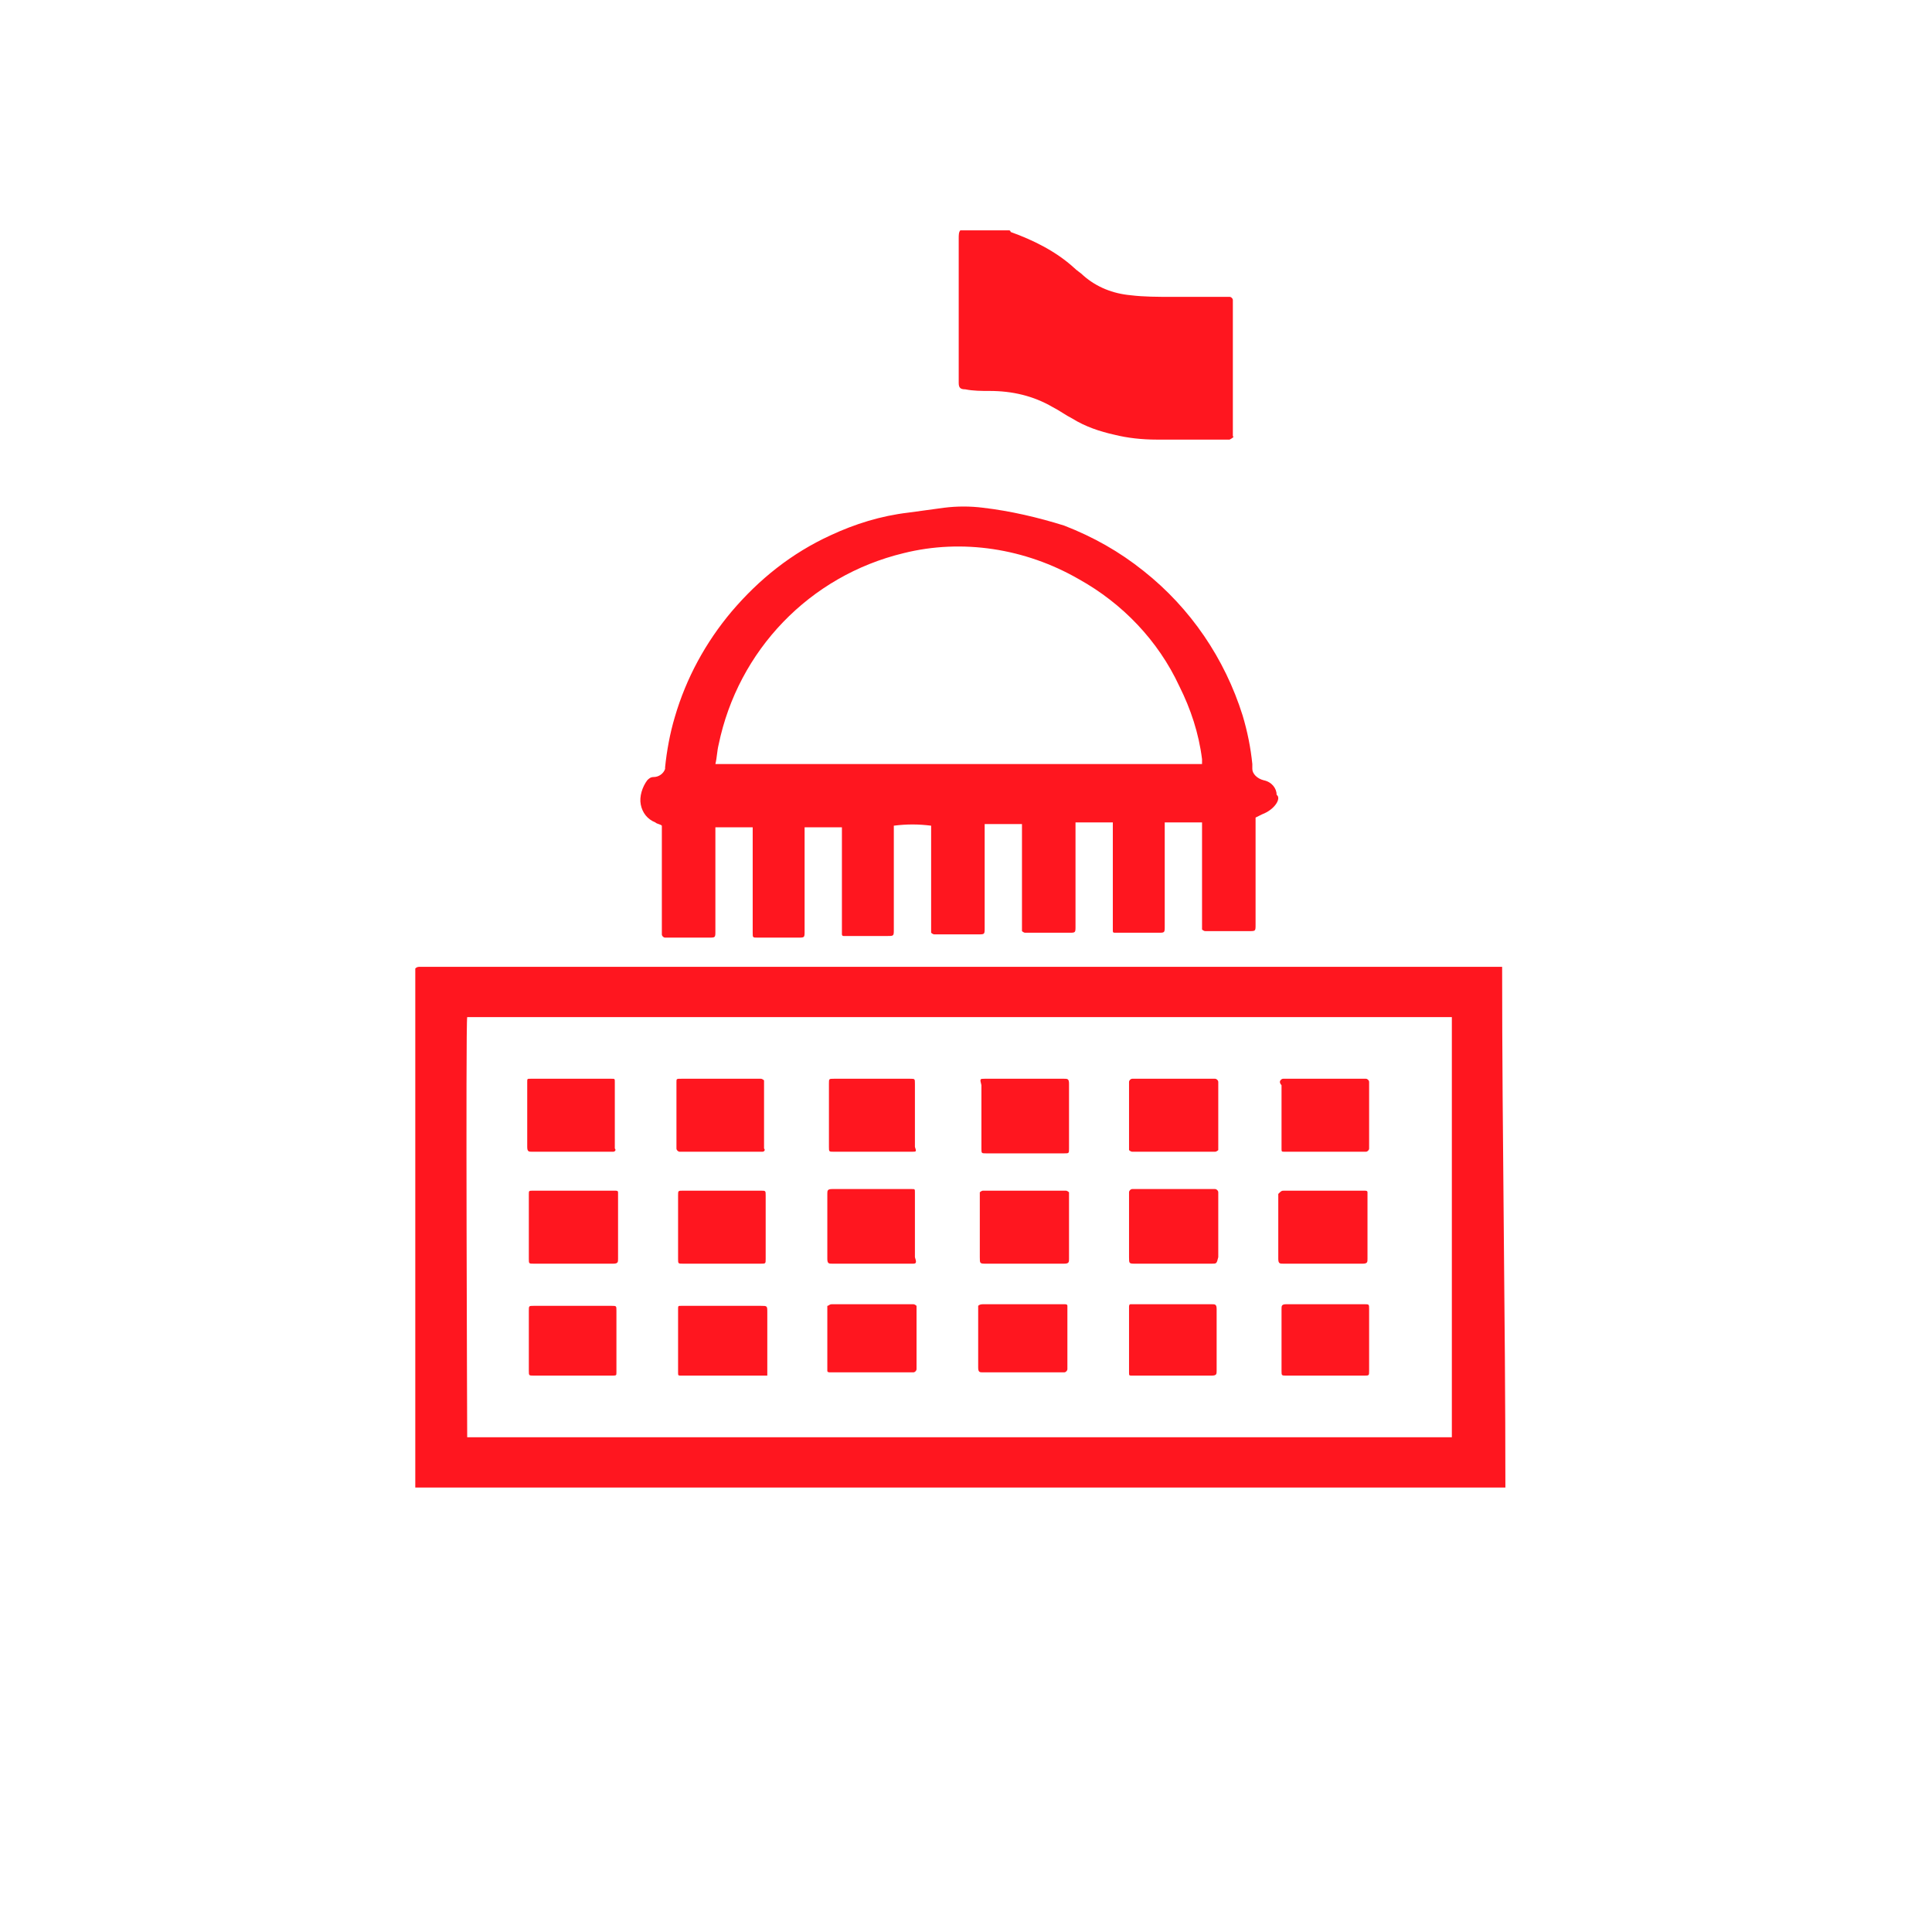 <svg width="145" height="145" viewBox="0 0 145 145" fill="none" xmlns="http://www.w3.org/2000/svg">
<path fill-rule="evenodd" clip-rule="evenodd" d="M31.168 111.642V72.683C31.29 72.561 31.412 72.561 31.533 72.561H31.655C59.657 72.561 84.249 72.561 112.251 72.561C112.373 72.561 112.616 72.561 112.738 72.561C112.738 85.588 112.982 98.615 112.982 111.642H31.168ZM108.964 76.335H35.064C34.942 76.822 35.064 107.624 35.064 107.867C35.551 107.867 108.72 107.867 108.964 107.867V76.335ZM62.457 97.884C62.579 97.884 62.579 97.884 62.7 97.884H68.544C68.666 97.884 68.788 98.006 68.788 98.006V98.128C68.788 99.589 68.788 101.171 68.788 102.632V102.754C68.788 102.876 68.666 102.998 68.544 102.998C68.422 102.998 68.422 102.998 68.301 102.998H62.579C62.579 102.998 62.457 102.998 62.335 102.998C62.213 102.998 62.092 102.998 62.092 102.876V102.754C62.092 102.389 62.092 101.902 62.092 101.537C62.092 100.441 62.092 99.345 62.092 98.249C62.092 98.128 62.092 98.128 62.092 98.006C62.213 98.006 62.213 97.884 62.457 97.884ZM68.544 94.841C68.422 94.841 68.422 94.841 68.301 94.841H62.457C62.213 94.841 62.092 94.841 62.092 94.475C62.092 92.893 62.092 91.188 62.092 89.606C62.092 89.362 62.092 89.24 62.457 89.24H68.179C68.301 89.24 68.301 89.24 68.422 89.24C68.666 89.24 68.666 89.24 68.666 89.484V89.606V94.232V94.354C68.788 94.719 68.788 94.841 68.544 94.841C68.666 94.841 68.666 94.841 68.544 94.841ZM73.901 80.962H79.867C80.11 80.962 80.232 80.962 80.232 81.327C80.232 82.909 80.232 84.492 80.232 86.197C80.232 86.562 80.232 86.562 79.867 86.562C78.771 86.562 78.284 86.562 77.188 86.562C76.092 86.562 75.118 86.562 74.023 86.562C73.657 86.562 73.657 86.562 73.657 86.197C73.657 84.614 73.657 83.031 73.657 81.448C73.536 80.962 73.536 80.962 73.901 80.962ZM73.779 89.362C73.901 89.362 73.901 89.362 74.023 89.362H79.745C79.867 89.362 79.867 89.362 79.988 89.362C80.11 89.362 80.232 89.484 80.232 89.484C80.232 89.484 80.232 89.484 80.232 89.606C80.232 91.188 80.232 92.893 80.232 94.475C80.232 94.719 80.232 94.841 79.867 94.841C78.771 94.841 78.284 94.841 77.188 94.841H74.023C73.536 94.841 73.536 94.841 73.536 94.354V89.727C73.536 89.606 73.536 89.606 73.536 89.484C73.536 89.484 73.657 89.362 73.779 89.362ZM73.901 97.884H79.867C79.988 97.884 80.11 97.884 80.11 98.006V98.128V102.632V102.754C80.11 102.876 79.988 102.998 79.867 102.998C79.745 102.998 79.745 102.998 79.623 102.998H73.779C73.536 102.998 73.414 102.998 73.414 102.632C73.414 101.05 73.414 99.589 73.414 98.006C73.536 97.884 73.657 97.884 73.901 97.884ZM84.736 98.128C84.736 98.006 84.736 97.884 84.858 97.884C84.98 97.884 84.98 97.884 85.102 97.884H90.945C91.189 97.884 91.311 97.884 91.311 98.249C91.311 99.832 91.311 101.415 91.311 102.876C91.311 103.119 91.311 103.241 90.945 103.241C89.85 103.241 89.363 103.241 88.267 103.241H85.223C85.102 103.241 85.102 103.241 84.98 103.241C84.736 103.241 84.736 103.241 84.736 102.998V102.876C84.736 101.415 84.736 99.954 84.736 98.371C84.736 98.371 84.736 98.249 84.736 98.128ZM90.945 94.841H85.223C84.736 94.841 84.736 94.841 84.736 94.354C84.736 92.771 84.736 91.31 84.736 89.727C84.736 89.606 84.736 89.606 84.736 89.484C84.736 89.362 84.858 89.24 84.98 89.24H85.223H90.945C91.067 89.24 91.067 89.24 91.189 89.24C91.311 89.24 91.433 89.362 91.433 89.484C91.433 89.606 91.433 89.606 91.433 89.727C91.433 91.31 91.433 92.771 91.433 94.354C91.311 94.841 91.311 94.841 90.945 94.841ZM91.189 86.44C91.067 86.44 91.067 86.44 90.945 86.44H85.223C85.102 86.44 85.102 86.44 84.98 86.44C84.858 86.44 84.736 86.318 84.736 86.318C84.736 86.318 84.736 86.318 84.736 86.197V86.075V81.448C84.736 81.327 84.736 81.327 84.736 81.205C84.736 81.083 84.858 80.962 84.98 80.962C85.102 80.962 85.102 80.962 85.223 80.962H90.945C91.067 80.962 91.067 80.962 91.189 80.962C91.311 80.962 91.433 81.083 91.433 81.205C91.433 81.205 91.433 81.205 91.433 81.327V81.448V86.075C91.433 86.197 91.433 86.197 91.433 86.318C91.433 86.318 91.311 86.44 91.189 86.44ZM96.059 81.205C96.059 81.083 96.181 80.962 96.302 80.962C96.424 80.962 96.424 80.962 96.546 80.962H102.268C102.39 80.962 102.39 80.962 102.511 80.962C102.633 80.962 102.755 81.083 102.755 81.205V81.327V86.075V86.197C102.755 86.318 102.633 86.44 102.511 86.44C102.39 86.44 102.39 86.44 102.268 86.44H96.668C96.546 86.44 96.546 86.44 96.424 86.44C96.181 86.44 96.181 86.44 96.181 86.197V86.075C96.181 84.492 96.181 83.031 96.181 81.448C96.059 81.327 96.059 81.205 96.059 81.205ZM96.424 89.362C97.52 89.362 98.372 89.362 99.346 89.362C100.32 89.362 101.172 89.362 102.146 89.362H102.39C102.511 89.362 102.633 89.362 102.633 89.484C102.633 89.606 102.633 89.606 102.633 89.727V94.354V94.475C102.633 94.719 102.633 94.841 102.268 94.841H96.302C96.059 94.841 95.937 94.841 95.937 94.475C95.937 92.893 95.937 91.31 95.937 89.606C96.181 89.362 96.181 89.362 96.424 89.362ZM96.546 97.884C98.737 97.884 100.32 97.884 102.39 97.884C102.755 97.884 102.755 97.884 102.755 98.249C102.755 99.832 102.755 101.293 102.755 102.876C102.755 103.241 102.755 103.241 102.39 103.241C101.294 103.241 100.563 103.241 99.468 103.241H96.546C96.181 103.241 96.181 103.241 96.181 102.876C96.181 101.293 96.181 99.832 96.181 98.249C96.181 98.006 96.181 97.884 96.546 97.884ZM68.422 86.44H62.579C62.213 86.44 62.213 86.44 62.213 86.075C62.213 84.492 62.213 82.909 62.213 81.327C62.213 80.962 62.213 80.962 62.579 80.962H68.301C68.666 80.962 68.666 80.962 68.666 81.327C68.666 82.909 68.666 84.492 68.666 86.075C68.788 86.44 68.788 86.44 68.422 86.44ZM57.343 103.241C57.222 103.241 57.222 103.241 57.1 103.241H51.378C51.256 103.241 51.256 103.241 51.134 103.241C50.891 103.241 50.891 103.241 50.891 102.998V102.876V98.371V98.249C50.891 98.006 50.891 98.006 51.134 98.006C51.256 98.006 51.256 98.006 51.378 98.006H57.1C57.587 98.006 57.587 98.006 57.587 98.493C57.587 99.954 57.587 101.415 57.587 102.998C57.587 103.119 57.587 103.119 57.587 103.241C57.465 103.241 57.343 103.241 57.343 103.241C57.222 103.241 57.222 103.241 57.343 103.241ZM57.222 86.44C57.1 86.44 57.1 86.44 56.978 86.44H51.256C51.134 86.44 51.134 86.44 51.013 86.44C50.891 86.44 50.769 86.318 50.769 86.197C50.769 86.197 50.769 86.197 50.769 86.075C50.769 84.492 50.769 82.788 50.769 81.205C50.769 80.962 50.769 80.962 51.134 80.962C51.743 80.962 52.108 80.962 52.717 80.962H53.813C54.787 80.962 55.883 80.962 56.856 80.962C56.978 80.962 56.978 80.962 57.1 80.962C57.222 80.962 57.343 81.083 57.343 81.083C57.343 81.205 57.343 81.205 57.343 81.327C57.343 82.909 57.343 84.37 57.343 85.953C57.343 86.075 57.343 86.075 57.343 86.197C57.465 86.318 57.343 86.44 57.222 86.44ZM51.256 89.362C52.352 89.362 52.839 89.362 53.935 89.362C55.03 89.362 56.004 89.362 57.1 89.362C57.465 89.362 57.465 89.362 57.465 89.727C57.465 91.31 57.465 92.893 57.465 94.475C57.465 94.841 57.465 94.841 57.1 94.841C54.908 94.841 53.326 94.841 51.256 94.841C50.891 94.841 50.891 94.841 50.891 94.475C50.891 92.893 50.891 91.31 50.891 89.727C50.891 89.362 50.891 89.362 51.256 89.362ZM45.899 103.241H40.056C39.69 103.241 39.69 103.241 39.69 102.876C39.69 101.415 39.69 99.832 39.69 98.371C39.69 98.006 39.69 98.006 40.056 98.006C42.247 98.006 43.83 98.006 45.899 98.006C46.264 98.006 46.264 98.006 46.264 98.371C46.264 99.954 46.264 101.415 46.264 102.998C46.264 103.241 46.264 103.241 45.899 103.241ZM46.021 86.44H39.934C39.69 86.44 39.569 86.44 39.569 86.075C39.569 84.492 39.569 82.788 39.569 81.205C39.569 80.962 39.569 80.962 39.812 80.962C40.908 80.962 42.003 80.962 43.099 80.962H45.656C45.778 80.962 45.778 80.962 45.899 80.962C46.143 80.962 46.143 80.962 46.143 81.205V81.327V85.953C46.143 86.075 46.143 86.075 46.143 86.197C46.264 86.318 46.143 86.44 46.021 86.44ZM40.056 89.362C41.151 89.362 42.247 89.362 43.343 89.362H46.143C46.264 89.362 46.386 89.362 46.386 89.484C46.386 89.606 46.386 89.606 46.386 89.727V94.354V94.475C46.386 94.719 46.386 94.841 46.021 94.841C43.83 94.841 42.247 94.841 40.056 94.841C39.69 94.841 39.69 94.841 39.69 94.475C39.69 92.893 39.69 91.31 39.69 89.606C39.69 89.362 39.69 89.362 40.056 89.362ZM94.72 61.117L94.233 61.36V69.396C94.233 69.882 94.233 69.882 93.746 69.882H90.702C90.58 69.882 90.58 69.882 90.459 69.882C90.337 69.882 90.215 69.761 90.215 69.761C90.215 69.639 90.215 69.639 90.215 69.517V61.725H87.415C87.415 61.847 87.415 61.969 87.415 62.091C87.415 64.526 87.415 67.082 87.415 69.517C87.415 70.004 87.415 70.004 86.928 70.004C85.954 70.004 84.98 70.004 84.006 70.004C83.884 70.004 83.884 70.004 83.762 70.004C83.519 70.004 83.519 70.004 83.519 69.761C83.519 69.639 83.519 69.639 83.519 69.517V61.725H80.719V69.517C80.719 70.004 80.719 70.004 80.232 70.004H77.188C77.066 70.004 77.066 70.004 76.945 70.004C76.823 70.004 76.701 69.882 76.701 69.882C76.701 69.761 76.701 69.761 76.701 69.639V61.847H73.901C73.901 61.969 73.901 62.091 73.901 62.212C73.901 64.647 73.901 67.204 73.901 69.639C73.901 70.126 73.901 70.126 73.414 70.126H70.37C70.249 70.126 70.249 70.126 70.127 70.126C70.005 70.126 69.883 70.004 69.883 70.004C69.883 69.882 69.883 69.882 69.883 69.761V61.969C68.909 61.847 68.057 61.847 67.083 61.969V69.761C67.083 70.248 67.083 70.248 66.596 70.248H63.553C63.431 70.248 63.431 70.248 63.309 70.248C63.187 70.248 63.187 70.126 63.187 70.126C63.187 70.004 63.187 69.882 63.187 69.882C63.187 67.448 63.187 64.891 63.187 62.456V62.091H60.387V69.882C60.387 70.37 60.387 70.37 59.9 70.37H56.856C56.491 70.37 56.491 70.37 56.491 70.004C56.491 67.448 56.491 65.013 56.491 62.456V62.091H53.691V69.882C53.691 70.37 53.691 70.37 53.204 70.37H50.16C50.039 70.37 50.039 70.37 49.917 70.37C49.795 70.37 49.673 70.248 49.673 70.126C49.673 70.004 49.673 70.004 49.673 69.882V61.969C49.552 61.847 49.308 61.847 49.186 61.725C48.578 61.482 48.212 60.995 48.091 60.386C47.969 59.778 48.212 59.047 48.578 58.56C48.7 58.438 48.821 58.317 49.065 58.317C49.43 58.317 49.795 58.073 49.917 57.708V57.586C50.039 56.369 50.282 55.029 50.647 53.812C51.5 50.89 52.961 48.212 54.908 45.898C56.978 43.464 59.413 41.516 62.335 40.176C64.161 39.324 66.109 38.715 68.179 38.472C69.031 38.35 70.005 38.228 70.857 38.107C71.831 37.985 72.805 37.985 73.779 38.107C75.849 38.35 77.919 38.837 79.867 39.446C82.058 40.298 84.006 41.394 85.832 42.855C89.363 45.655 91.919 49.429 93.259 53.69C93.624 54.908 93.867 56.125 93.989 57.343C93.989 57.464 93.989 57.586 93.989 57.708C93.989 58.073 94.354 58.438 94.841 58.56C95.45 58.682 95.815 59.169 95.815 59.656C96.181 59.899 95.694 60.752 94.72 61.117ZM90.215 56.977C89.972 55.029 89.363 53.203 88.51 51.499C86.928 48.09 84.249 45.29 80.962 43.464C76.945 41.15 72.197 40.42 67.814 41.516C60.752 43.22 55.395 48.82 53.935 55.882C53.813 56.369 53.813 56.856 53.691 57.343H90.215C90.215 57.221 90.215 57.099 90.215 56.977ZM92.285 32.993C92.285 32.993 92.163 32.993 92.041 32.993C90.337 32.993 88.51 32.993 86.806 32.993C85.71 32.993 84.615 32.872 83.641 32.628C82.545 32.385 81.449 32.019 80.475 31.411C79.988 31.167 79.501 30.802 79.014 30.558C77.553 29.706 75.971 29.341 74.266 29.341C73.657 29.341 73.049 29.341 72.44 29.219C72.075 29.219 71.953 29.098 71.953 28.732V28.61C71.953 25.08 71.953 21.427 71.953 17.897C71.953 17.653 71.953 17.41 72.075 17.288H75.727C75.727 17.288 75.849 17.288 75.849 17.41C77.553 18.019 79.258 18.871 80.597 20.088C80.841 20.332 81.084 20.453 81.328 20.697C82.302 21.549 83.519 22.036 84.858 22.158C85.832 22.28 86.928 22.28 87.902 22.28C89.241 22.28 90.58 22.28 91.919 22.28C92.041 22.28 92.163 22.28 92.285 22.28C92.406 22.28 92.528 22.401 92.528 22.523C92.528 22.645 92.528 22.767 92.528 22.888V32.506C92.528 32.628 92.528 32.628 92.528 32.75C92.65 32.75 92.528 32.872 92.285 32.993Z" fill="#FF161F"/>
</svg>
